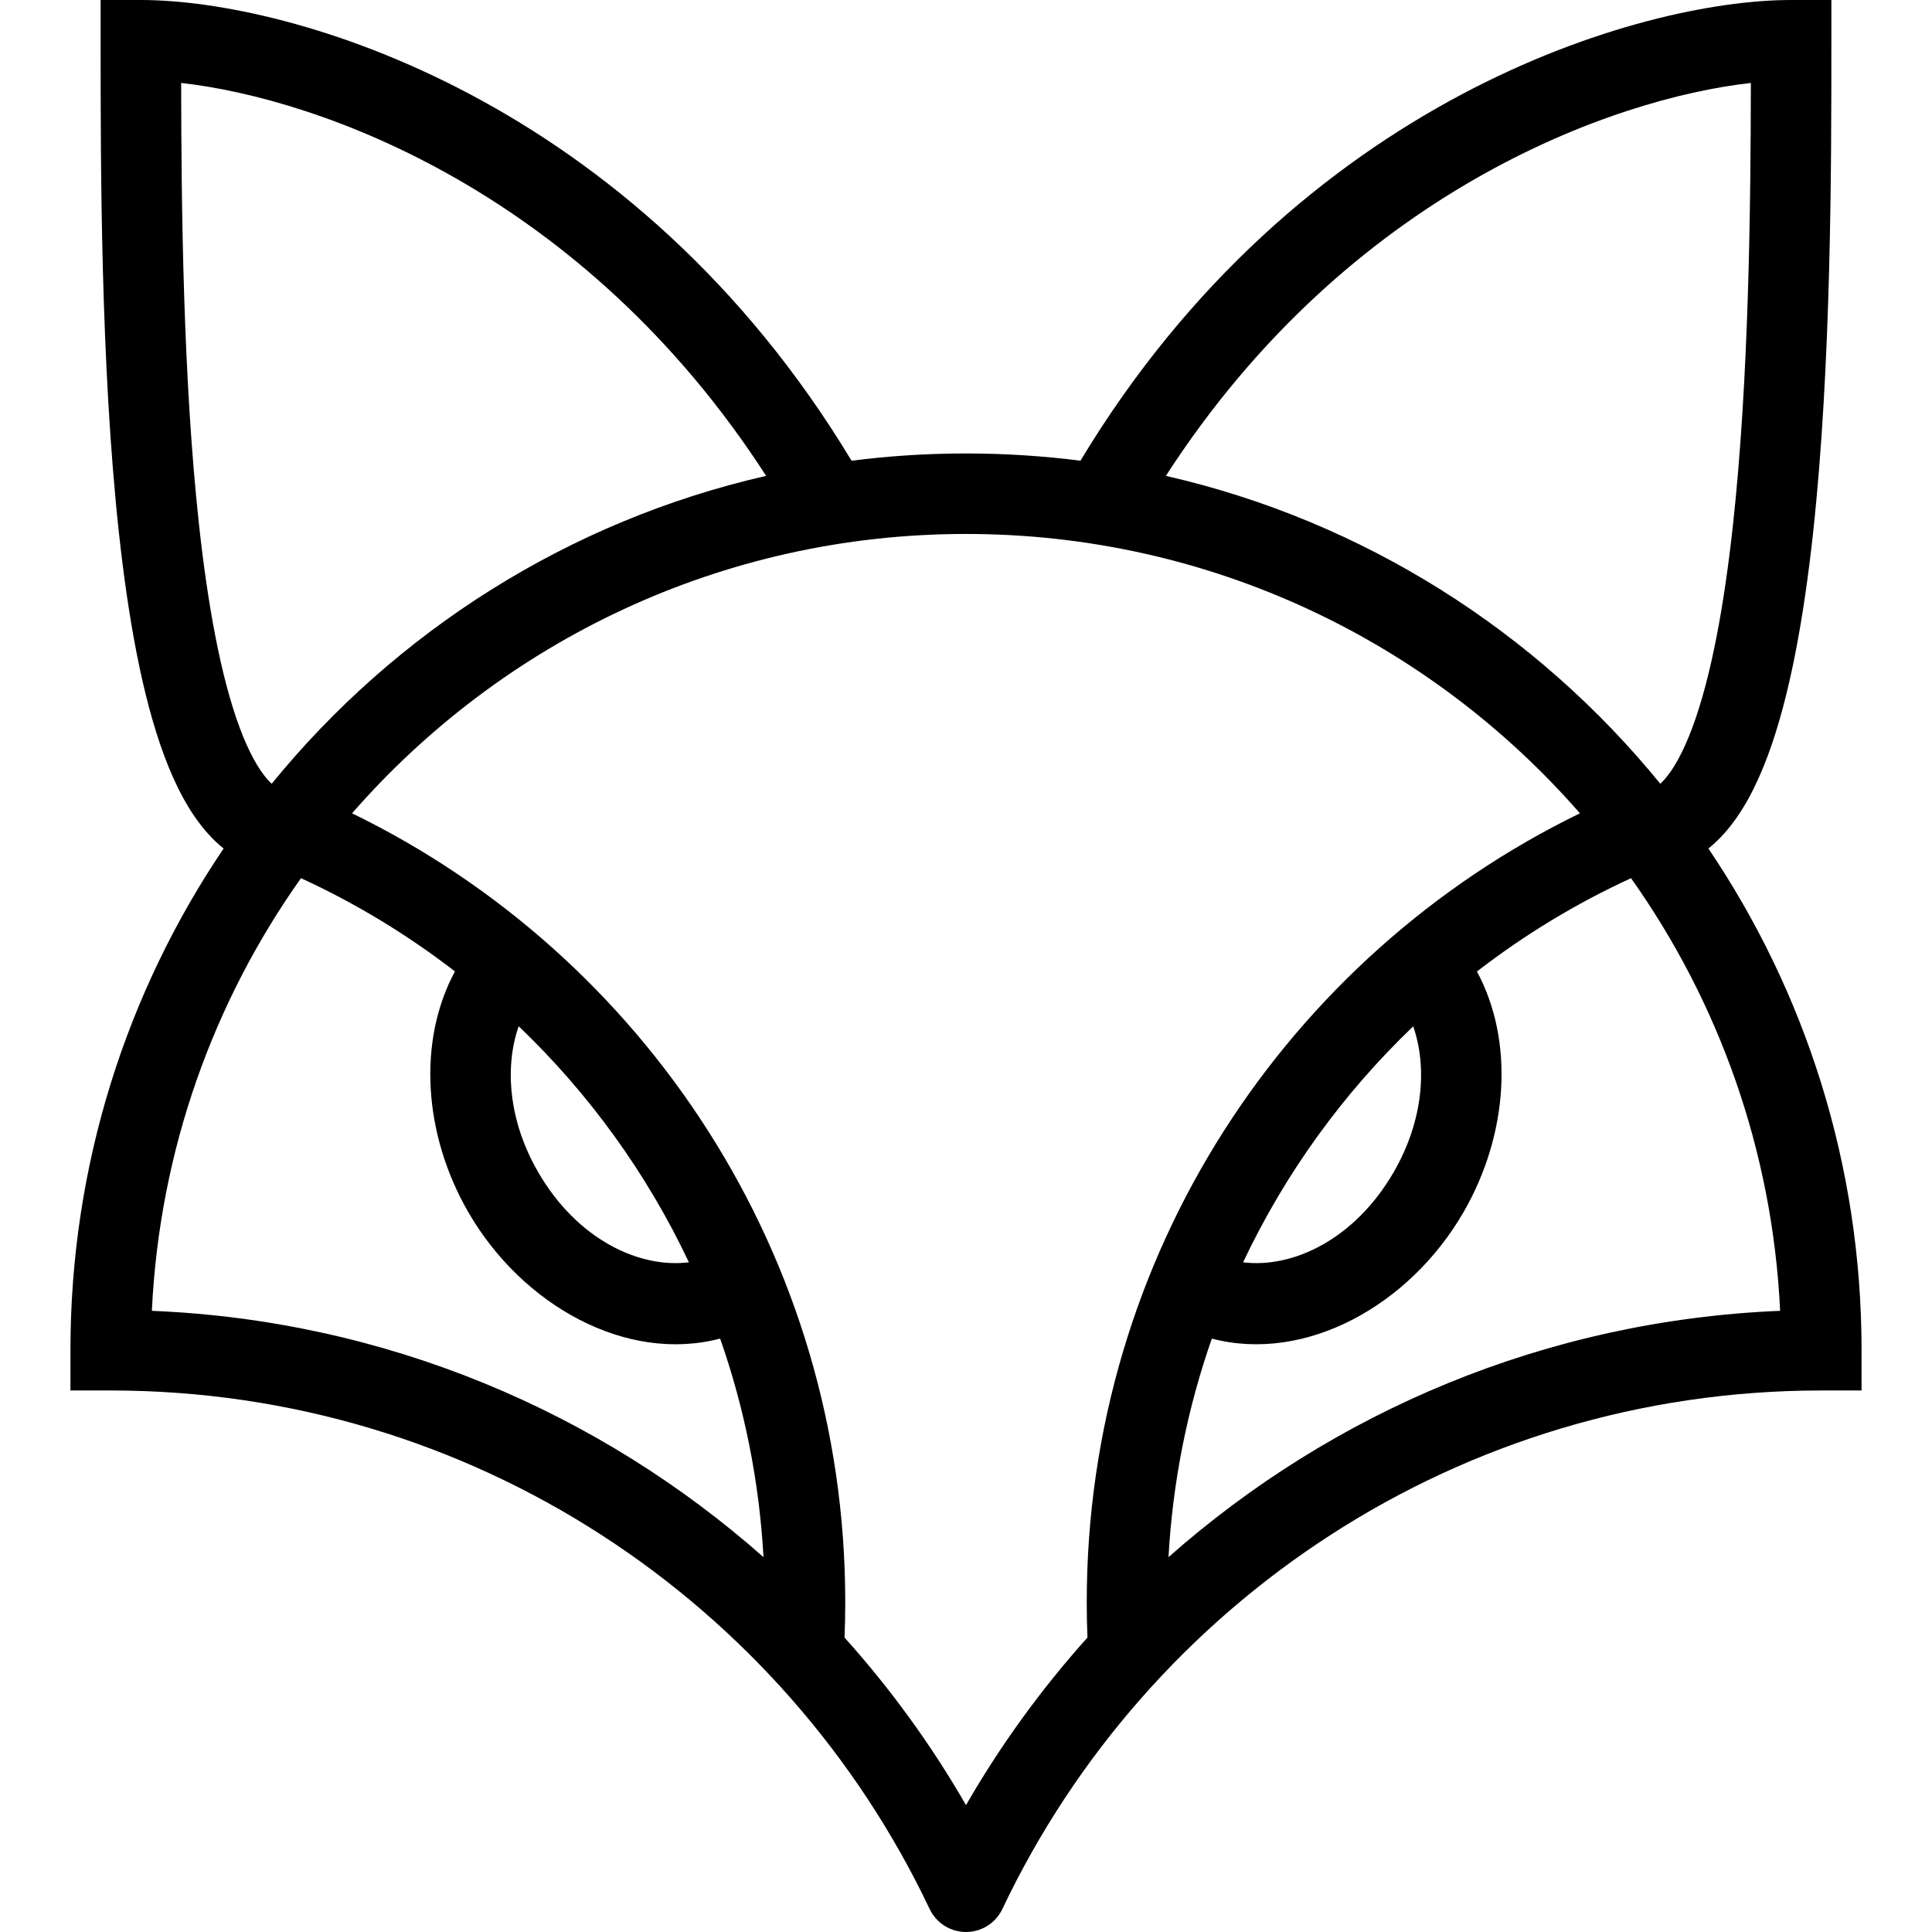 <svg xmlns="http://www.w3.org/2000/svg" width="192" height="192" fill="#000" viewBox="0 0 192 192">
  <path fill-rule="evenodd" d="M10 0h4c14.95 0 48.946 9.824 70.626 45.785 3.724-.476 7.52-.721 11.374-.721 3.853 0 7.65.245 11.374.721C129.054 9.824 163.05 0 178 0h4v4.084c0 12.444 0 32.183-1.82 48.89-.909 8.335-2.298 16.207-4.495 22.117-1.097 2.947-2.489 5.673-4.333 7.735-.483.54-1.008 1.045-1.573 1.499C179.388 98.555 185 115.714 185 134.184v4h-4c-35.913 0-66.926 21.053-81.386 51.531C98.952 191.11 97.545 192 96 192c-1.545 0-2.952-.89-3.614-2.285C77.926 159.237 46.913 138.184 11 138.184H7v-4c0-18.47 5.612-35.629 15.221-49.86-.566-.454-1.09-.959-1.573-1.499-1.844-2.062-3.237-4.788-4.333-7.735-2.198-5.909-3.587-13.782-4.495-22.117C10 36.267 10 16.528 10 4.084V0zm19.91 87.272c-8.684 12.249-14.059 27.016-14.818 42.996 23.274.957 44.451 10.037 60.783 24.479-.421-7.573-1.906-14.862-4.308-21.72-9.328 2.452-19.685-3.299-25.034-12.576-4.464-7.743-5.041-17.01-1.322-23.913-4.708-3.638-9.837-6.755-15.303-9.267zm21.637 14.716c-1.389 3.966-1.05 9.318 1.918 14.467 3.893 6.753 10.094 9.611 14.996 8.99-4.173-8.84-9.934-16.783-16.914-23.457zm32.383 60.752c4.577 5.097 8.629 10.675 12.07 16.651 3.441-5.976 7.493-11.554 12.07-16.651-.047-1.168-.07-2.342-.07-3.521 0-34.478 20.002-64.273 49.012-78.394-14.849-17.014-36.679-27.761-61.012-27.761-24.333 0-46.163 10.747-61.012 27.761C63.998 94.946 84 124.741 84 159.219c0 1.179-.023 2.353-.07 3.521zM165 77.89c.123-.114.252-.245.388-.397.907-1.015 1.873-2.704 2.798-5.192 1.846-4.961 3.152-12.04 4.041-20.194 1.58-14.498 1.752-31.477 1.771-43.864-13.837 1.554-39.983 10.936-58.135 39.048 19.648 4.485 36.821 15.48 49.137 30.599zm-2.91 9.382c-5.469 2.513-10.602 5.633-15.313 9.274 3.715 6.902 3.136 16.165-1.326 23.905-5.346 9.272-15.695 15.022-25.02 12.579-2.401 6.857-3.886 14.145-4.307 21.717 16.332-14.442 37.51-23.522 60.783-24.479-.758-15.98-6.133-30.748-14.817-42.996zm-38.552 38.175c4.9.614 11.093-2.246 14.982-8.992 2.966-5.144 3.306-10.492 1.922-14.457-6.976 6.673-12.733 14.612-16.904 23.449zM27 77.89c-.123-.114-.252-.245-.388-.397-.907-1.015-1.873-2.704-2.798-5.192-1.845-4.961-3.152-12.04-4.04-20.194-1.58-14.498-1.752-31.477-1.771-43.864C31.84 9.797 57.985 19.179 76.137 47.291c-19.649 4.485-36.822 15.48-49.138 30.599z"/>
</svg>